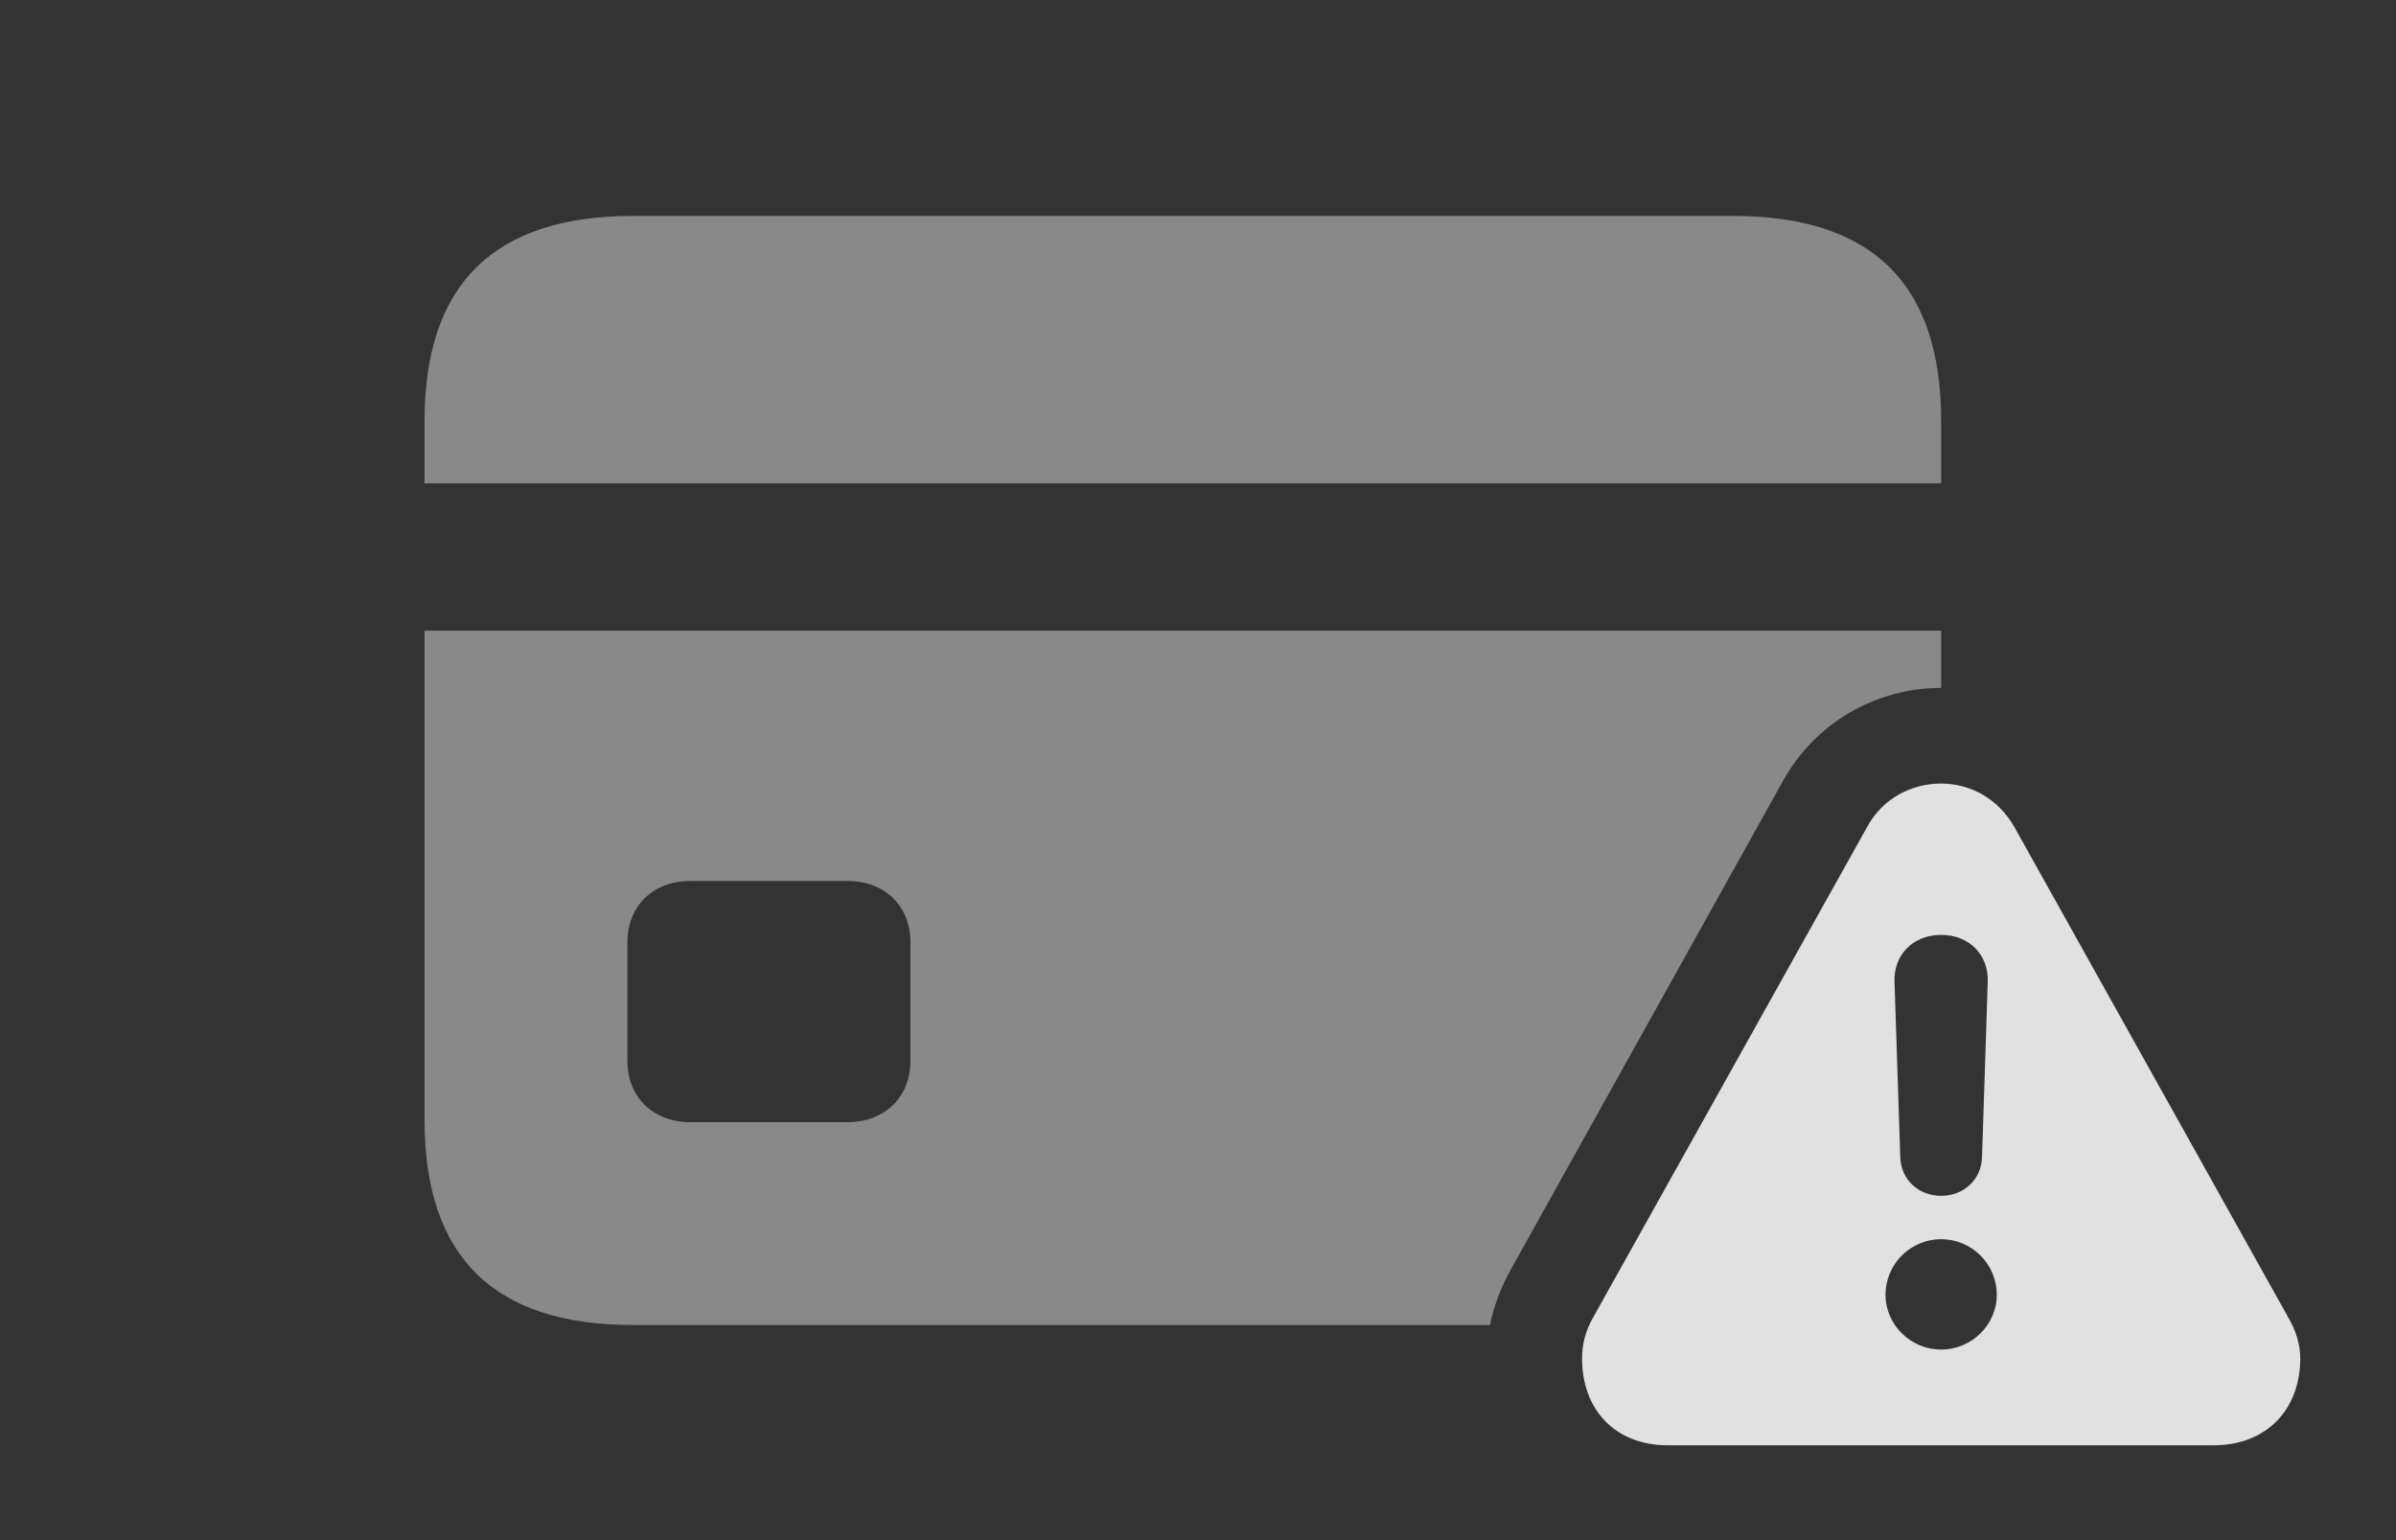<?xml version="1.0" encoding="UTF-8"?>
<!--Generator: Apple Native CoreSVG 341-->
<!DOCTYPE svg
PUBLIC "-//W3C//DTD SVG 1.1//EN"
       "http://www.w3.org/Graphics/SVG/1.1/DTD/svg11.dtd">
<svg version="1.1" xmlns="http://www.w3.org/2000/svg" xmlns:xlink="http://www.w3.org/1999/xlink" viewBox="0 0 28.604 18.389">
 <rect x="0" y="0" width="28.604" height="18.389" fill="#333333" stroke="none"/>
 <g>
  <rect height="18.389" opacity="0" width="28.604" x="0" y="0"/>
  <path d="M23.174 8.213C22.402 8.213 21.67 8.623 21.279 9.336L18.037 15.156C17.92 15.366 17.834 15.592 17.787 15.82L7.559 15.82C5.898 15.82 5.068 15.01 5.068 13.369L5.068 7.529L23.174 7.529ZM8.242 10.518C7.793 10.518 7.49 10.82 7.49 11.25L7.49 12.666C7.49 13.096 7.793 13.398 8.242 13.398L10.117 13.398C10.566 13.398 10.869 13.096 10.869 12.666L10.869 11.25C10.869 10.82 10.566 10.518 10.117 10.518ZM23.174 5.029L23.174 5.771L5.068 5.771L5.068 5.029C5.068 3.389 5.898 2.578 7.559 2.578L20.684 2.578C22.354 2.578 23.174 3.389 23.174 5.029Z" fill="white" fill-opacity="0.425"/>
  <path d="M24.053 9.883L27.314 15.723C27.412 15.889 27.461 16.055 27.461 16.221C27.461 16.816 27.07 17.256 26.426 17.256L19.912 17.256C19.268 17.256 18.887 16.816 18.887 16.221C18.887 16.055 18.926 15.889 19.023 15.723L22.285 9.883C22.471 9.531 22.822 9.355 23.174 9.355C23.516 9.355 23.857 9.531 24.053 9.883ZM22.51 15.459C22.51 15.82 22.812 16.113 23.174 16.113C23.535 16.113 23.838 15.82 23.838 15.459C23.838 15.088 23.535 14.795 23.174 14.795C22.812 14.795 22.51 15.088 22.51 15.459ZM22.617 11.719L22.686 13.818C22.695 14.082 22.9 14.277 23.174 14.277C23.447 14.277 23.652 14.082 23.662 13.818L23.73 11.719C23.74 11.396 23.506 11.162 23.174 11.162C22.842 11.162 22.607 11.396 22.617 11.719Z" fill="white" fill-opacity="0.85"/>
 </g>
</svg>
